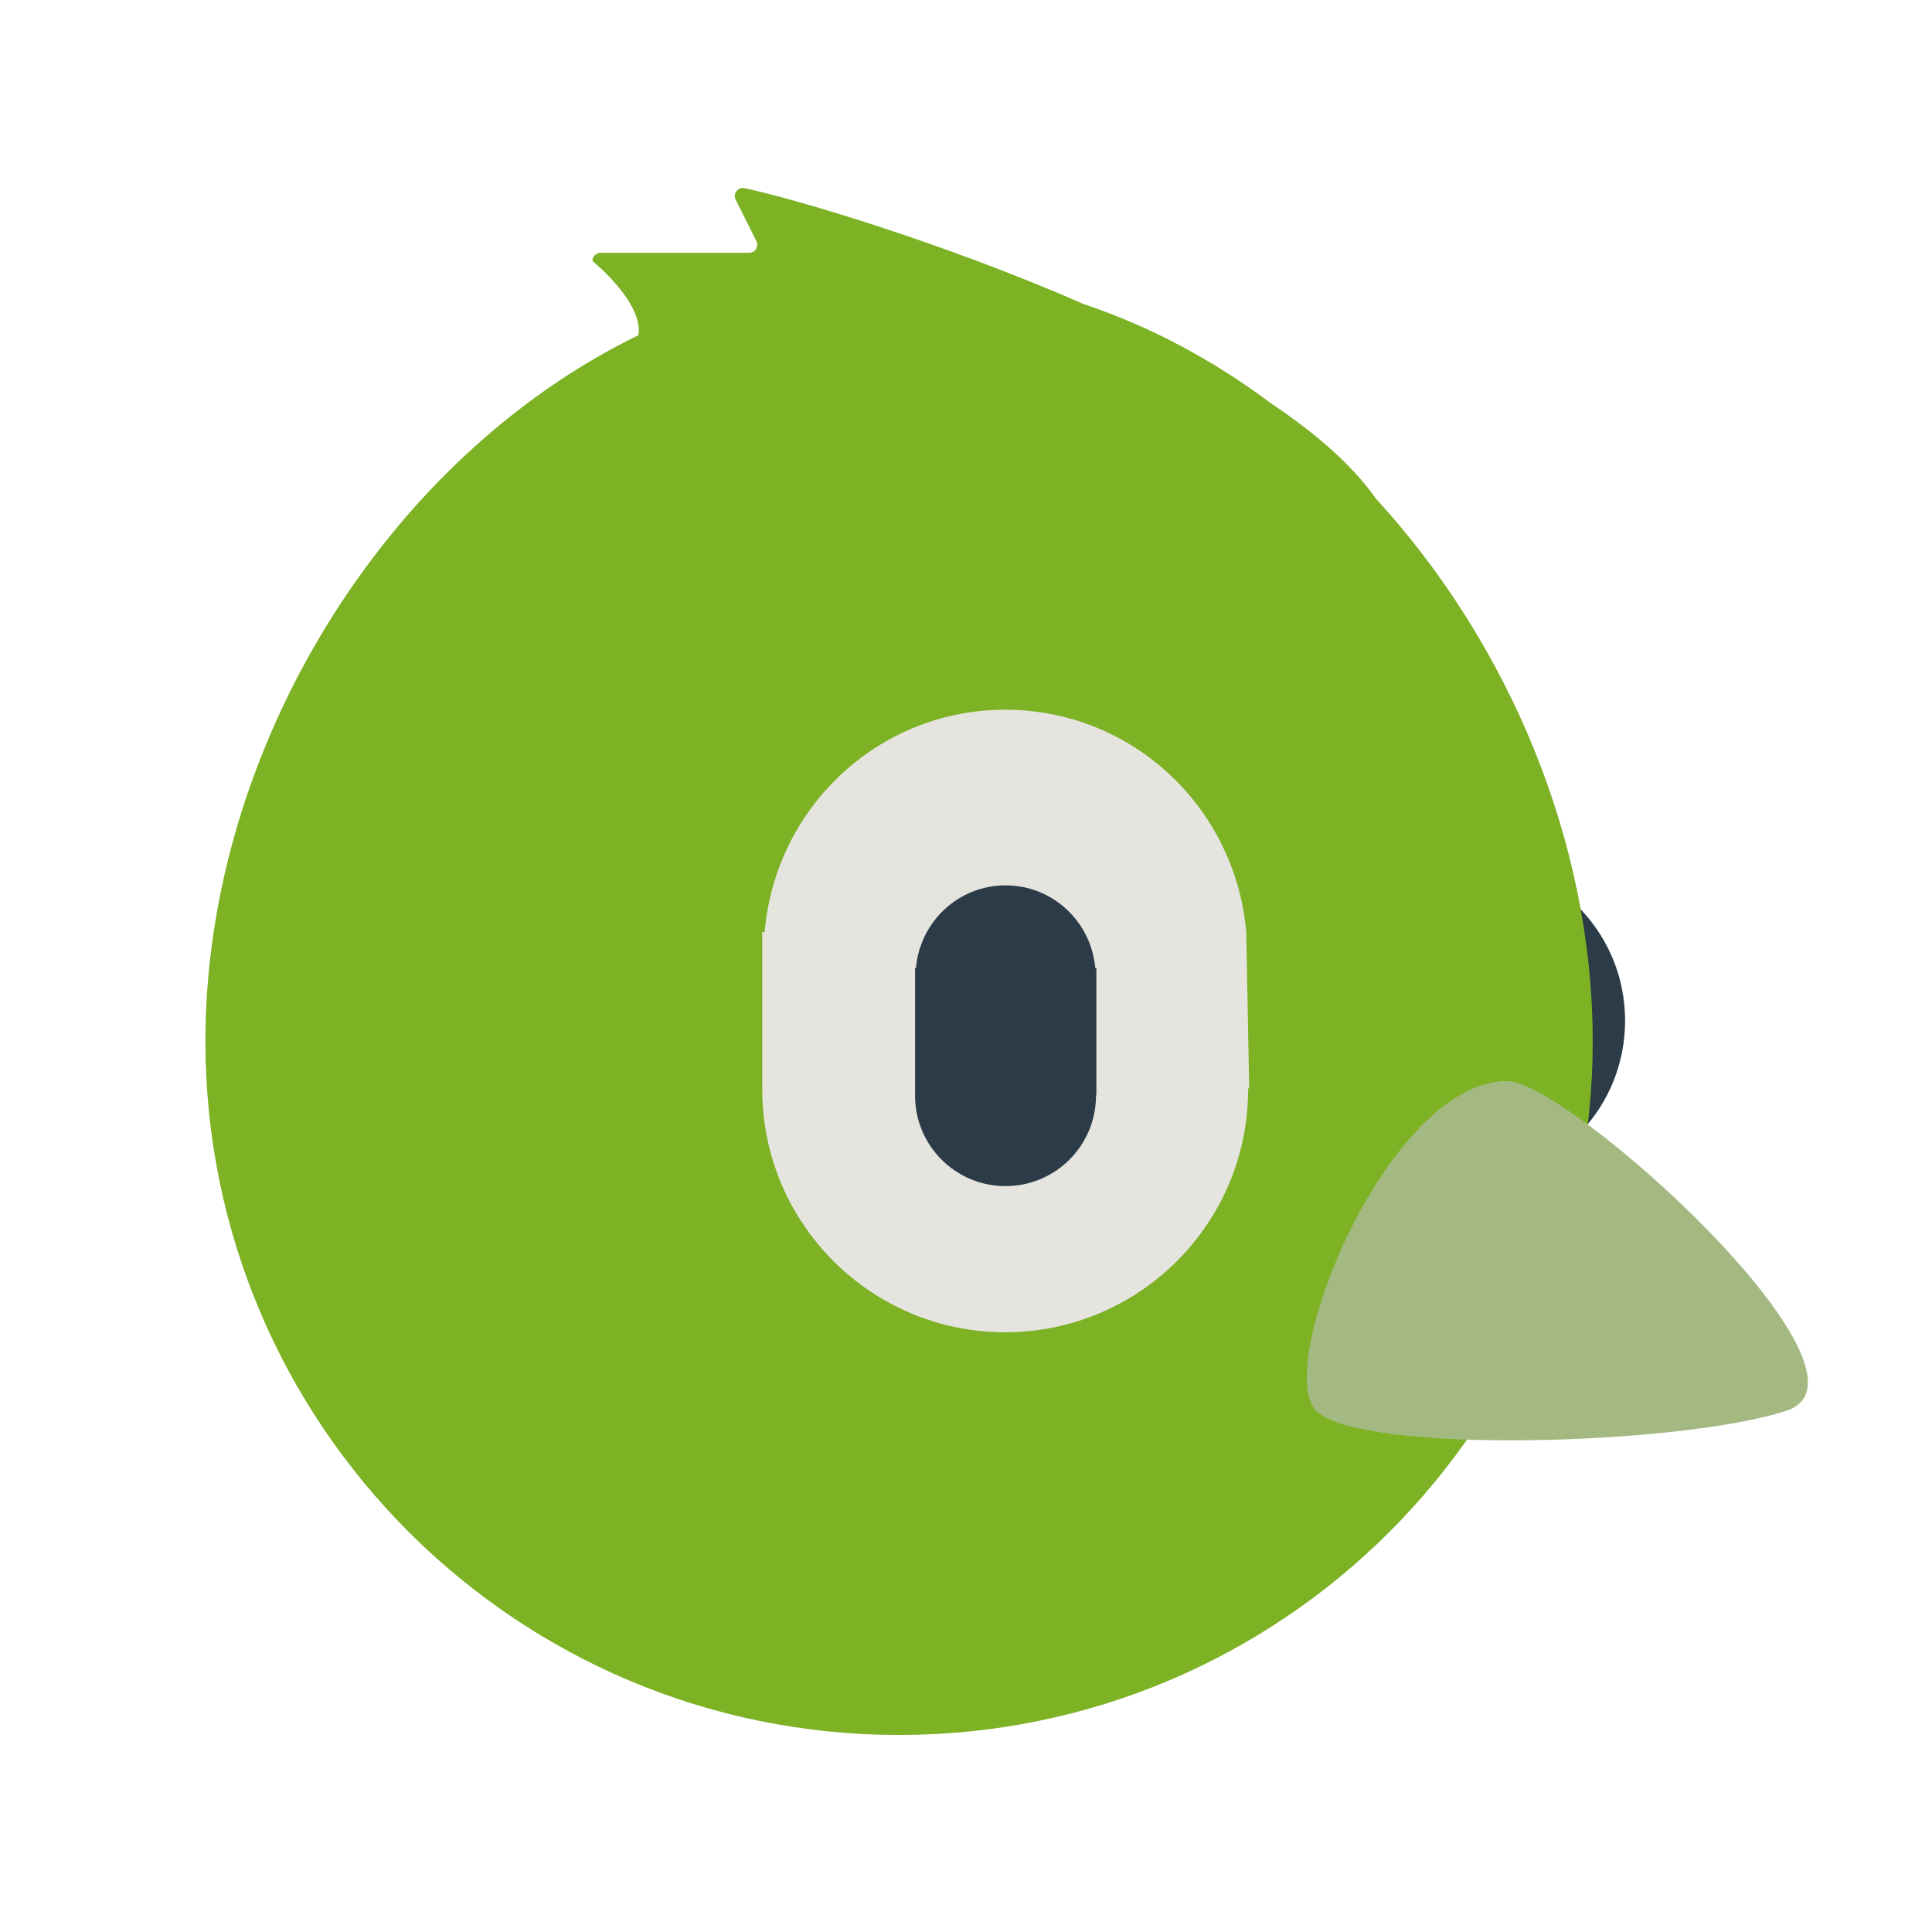 <svg width="320" height="320" viewBox="0 0 320 320" fill="none" xmlns="http://www.w3.org/2000/svg">
<path d="M244.397 142.249C258.259 143.439 269.166 154.913 269.166 169.052C269.166 183.231 258.259 194.704 244.397 195.912V196.238H206.342V196.122H206.236C191.292 196.122 179.166 183.997 179.166 169.053C179.166 154.108 191.292 141.982 206.236 141.982C206.266 141.982 206.286 142.039 206.342 142.039V141.982H244.397V142.249Z" fill="#2B3B47"/>
<path d="M105.746 55.518C106.588 50.072 98.125 43.217 98.125 43.217C98.125 42.861 98.266 42.52 98.518 42.268C98.77 42.016 99.111 41.875 99.467 41.875H124.079C125.077 41.875 125.726 40.826 125.279 39.933L121.854 33.083C121.353 32.08 122.225 30.939 123.323 31.169C131.01 32.772 155.66 39.936 179.564 50.392C190.631 54.096 201.029 59.702 210.486 66.784C217.877 71.736 223.978 77.013 227.809 82.49L227.803 82.489C249.971 106.604 263.807 139.567 263.807 172.472C263.807 235.926 212.367 287.366 148.914 287.366C85.46 287.366 34.021 235.926 34.021 172.472C34.021 124.289 63.686 75.981 105.746 55.518Z" fill="#7CB224"/>
<path d="M126.647 154.375C128.417 133.768 145.472 117.554 166.491 117.554C187.568 117.554 204.624 133.768 206.42 154.375L206.905 180.266H206.732V180.424C206.732 202.64 188.707 220.665 166.491 220.665C144.275 220.665 126.25 202.64 126.25 180.424C126.25 180.381 126.334 180.351 126.334 180.267H126.25V154.375H126.647Z" fill="#E5E4DF"/>
<path d="M151.711 160.354C152.369 152.682 158.72 146.645 166.546 146.645C174.393 146.645 180.744 152.682 181.412 160.354H181.593V181.417H181.529V181.476C181.529 189.747 174.818 196.459 166.546 196.459C158.274 196.459 151.563 189.747 151.563 181.476C151.563 181.459 151.594 181.449 151.594 181.417H151.563V160.354H151.711Z" fill="#2B3B47"/>
<path d="M249.625 179.064C229.872 179.064 210.759 226.42 218.019 233.68C225.279 240.94 278.287 239.406 295.846 233.68C313.697 227.859 259.884 179.064 249.625 179.064Z" fill="#A4B982"/>
</svg>
